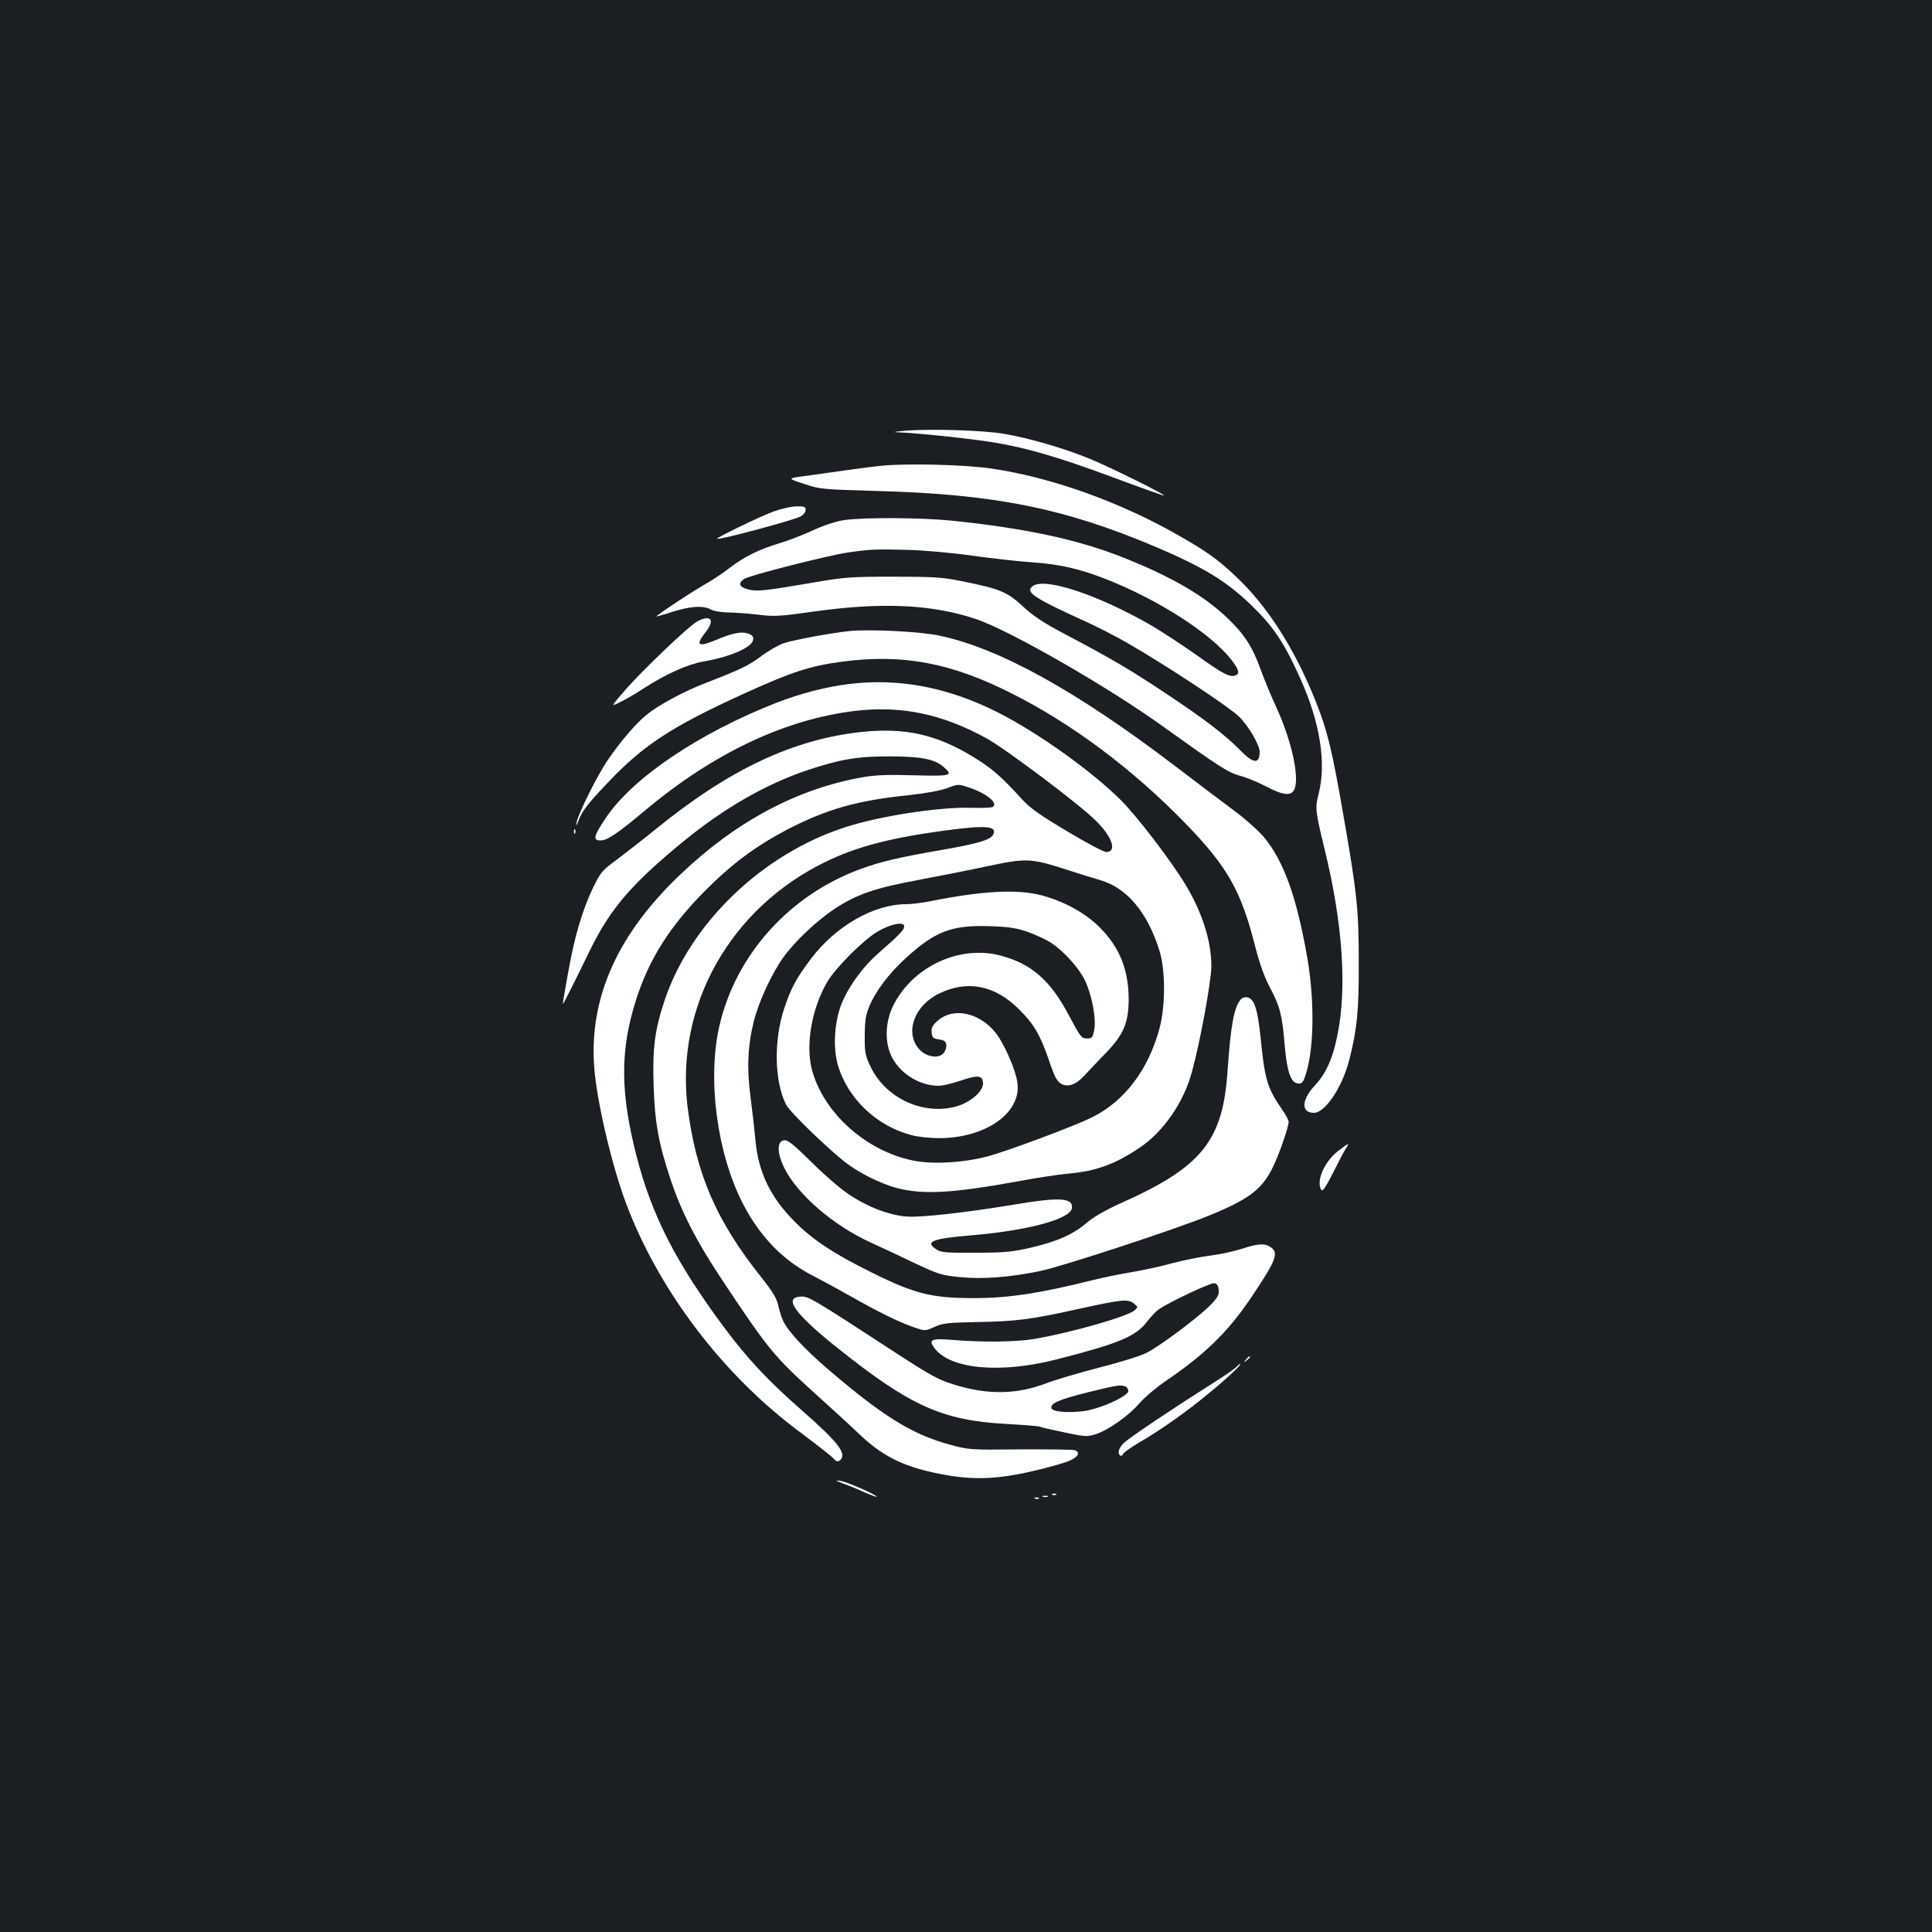 <?xml version="1.0" standalone="no"?>
<!DOCTYPE svg PUBLIC "-//W3C//DTD SVG 20010904//EN"
 "http://www.w3.org/TR/2001/REC-SVG-20010904/DTD/svg10.dtd">
<svg version="1.0" xmlns="http://www.w3.org/2000/svg"
 width="1000pt" height="1000pt" viewBox="0 0 1000 1000"
 preserveAspectRatio="xMidYMid meet">
<rect width="100%" height="100%" fill="#1b1f23"/>
<g transform="translate(0,1000) scale(0.1,-0.1)"
fill="#ffffff" stroke="none">
<path d="M4690 7771 c-66 -6 -73 -8 -34 -9 101 -4 382 -34 494 -53 168 -28
337 -78 606 -178 131 -49 250 -91 264 -95 43 -11 -267 143 -381 190 -132 54
-311 106 -439 128 -106 19 -380 27 -510 17z"/>
<path d="M4570 7590 c-52 -5 -144 -17 -205 -26 -60 -9 -150 -21 -200 -28 -90
-12 -90 -12 -5 -40 82 -28 94 -29 370 -37 616 -16 979 -89 1455 -291 241 -103
360 -174 487 -296 117 -112 174 -196 258 -383 103 -229 136 -439 95 -599 -19
-72 -17 -87 31 -285 95 -387 117 -724 65 -970 -24 -117 -59 -193 -115 -253
-70 -75 -73 -142 -5 -142 58 0 147 133 183 275 40 156 50 256 49 500 0 275 -8
357 -83 785 -56 321 -80 420 -140 570 -109 273 -251 495 -416 649 -91 86 -152
129 -291 208 -306 176 -667 304 -973 348 -138 20 -428 27 -560 15z"/>
<path d="M4000 7351 c-70 -26 -303 -139 -288 -140 27 -3 392 96 430 115 16 8
28 23 28 34 0 17 -7 20 -47 19 -27 0 -82 -13 -123 -28z"/>
<path d="M4370 7308 c-39 -5 -103 -26 -160 -52 -52 -24 -129 -54 -170 -66
-110 -33 -186 -70 -264 -130 -37 -29 -100 -70 -140 -92 -60 -35 -214 -136
-239 -158 -4 -3 32 6 80 22 95 31 164 35 203 13 14 -8 52 -14 85 -15 33 0 103
-5 155 -11 87 -11 112 -10 295 16 351 49 608 37 836 -39 174 -58 691 -355 977
-562 279 -200 329 -233 389 -249 32 -8 93 -33 135 -55 93 -49 134 -52 149 -12
25 63 -17 251 -93 417 -28 60 -66 152 -84 203 -42 115 -83 179 -171 263 -121
116 -289 214 -541 314 -232 92 -500 150 -884 190 -160 16 -453 18 -558 3z
m660 -184 c96 -13 234 -29 306 -34 150 -10 253 -34 395 -90 274 -109 541 -283
644 -417 38 -50 43 -70 20 -79 -29 -11 -63 6 -201 105 -77 54 -186 126 -244
159 -273 156 -544 245 -605 198 -40 -30 3 -60 270 -181 60 -27 162 -79 225
-116 187 -107 521 -327 573 -378 47 -45 107 -147 107 -182 0 -65 -32 -63 -100
7 -76 78 -187 163 -380 291 -184 123 -281 180 -515 304 -124 65 -175 99 -231
151 -82 75 -117 90 -317 130 -98 20 -142 23 -352 23 -224 0 -253 -2 -425 -32
-248 -42 -283 -46 -330 -33 -45 12 -51 32 -17 54 26 18 433 121 533 136 119
17 145 18 309 14 95 -3 231 -15 335 -30z"/>
<path d="M3605 6781 c-47 -28 -275 -246 -365 -348 -81 -93 -81 -93 -28 -66 29
14 82 45 118 69 118 76 227 125 310 140 141 24 252 73 258 112 3 16 -4 25 -24
32 -34 13 -82 4 -167 -32 -93 -39 -109 -29 -57 37 36 46 39 75 8 75 -13 0 -37
-8 -53 -19z"/>
<path d="M4400 6734 c-92 -9 -292 -46 -343 -63 -29 -10 -82 -41 -118 -68 -64
-48 -105 -68 -289 -139 -113 -44 -243 -114 -305 -165 -55 -45 -137 -141 -199
-233 -54 -78 -152 -276 -161 -321 -4 -24 -2 -22 10 9 19 50 46 84 147 191 187
198 332 293 709 465 249 113 341 143 506 165 316 42 566 -5 883 -166 311 -157
620 -388 891 -666 224 -230 293 -352 369 -654 21 -80 45 -148 74 -202 51 -96
63 -141 76 -302 12 -133 31 -188 67 -193 17 -3 26 4 34 25 50 130 56 386 16
623 -55 316 -122 503 -225 627 -29 34 -99 97 -158 140 -58 43 -196 147 -307
232 -506 385 -905 606 -1215 671 -96 21 -355 34 -462 24z"/>
<path d="M4390 6459 c-115 -14 -252 -50 -370 -96 -401 -157 -742 -387 -882
-593 -66 -98 -71 -120 -30 -120 36 0 87 35 232 156 354 297 726 472 1090 515
239 27 448 -17 677 -143 96 -53 471 -334 561 -422 88 -84 116 -166 58 -166
-13 0 -104 48 -202 107 -141 84 -191 119 -234 166 -112 123 -159 163 -262 225
-185 111 -345 146 -563 124 -356 -37 -688 -193 -1065 -499 -74 -60 -170 -134
-212 -166 -71 -52 -80 -63 -117 -139 -57 -119 -97 -254 -130 -440 -16 -90 -29
-164 -28 -165 2 -2 49 90 140 277 106 217 216 345 482 563 212 174 430 299
645 371 169 56 256 71 420 71 162 0 235 -13 281 -52 56 -48 45 -51 -148 -46
-135 4 -200 2 -268 -10 -336 -59 -653 -227 -939 -499 -326 -308 -475 -636
-451 -993 12 -180 91 -517 169 -723 172 -450 501 -881 896 -1174 85 -64 164
-125 174 -137 15 -16 22 -18 33 -10 39 33 -5 91 -200 262 -173 152 -278 264
-401 429 -249 336 -372 577 -451 883 -85 330 -86 549 -3 809 67 212 177 385
363 571 138 138 262 229 425 314 200 103 358 148 622 175 92 10 166 24 202 37
54 21 57 21 108 4 93 -30 157 -82 126 -102 -7 -4 -60 -6 -118 -4 -163 4 -467
-43 -643 -100 -430 -138 -803 -496 -937 -897 -51 -153 -63 -246 -57 -437 6
-194 25 -301 88 -490 58 -174 136 -325 280 -540 227 -341 259 -379 469 -569
80 -72 186 -169 235 -216 124 -116 238 -169 443 -205 146 -26 276 -20 444 20
81 18 168 43 193 54 46 20 59 45 27 55 -9 3 -137 5 -282 4 -260 -3 -267 -2
-365 25 -192 52 -343 145 -626 387 -120 103 -205 193 -234 250 -8 16 -20 52
-26 80 -9 41 -28 72 -91 152 -231 290 -336 534 -379 878 -64 524 221 1031 716
1270 160 78 334 123 614 161 217 29 275 24 251 -22 -15 -27 -80 -46 -270 -79
-214 -37 -312 -60 -410 -96 -370 -133 -650 -442 -736 -812 -64 -276 -13 -661
121 -922 90 -174 212 -298 370 -377 39 -20 120 -64 180 -98 153 -87 262 -140
333 -164 60 -21 60 -21 109 1 42 19 69 22 213 25 208 3 286 13 537 69 225 49
251 52 283 26 21 -17 21 -18 3 -34 -35 -32 -333 -117 -523 -149 -90 -15 -266
-17 -411 -5 -119 10 -136 3 -102 -42 81 -109 340 -133 633 -58 321 82 408 118
467 195 19 25 46 54 61 64 55 38 267 138 287 135 14 -2 21 -12 23 -34 3 -26
-5 -40 -45 -81 -60 -61 -248 -202 -324 -243 -34 -18 -133 -49 -251 -79 -107
-28 -230 -64 -273 -81 -155 -59 -307 -61 -485 -4 -73 23 -115 46 -274 149
-473 308 -472 308 -519 303 -81 -8 -17 -94 198 -265 375 -300 543 -375 870
-393 88 -5 167 -11 175 -14 8 -4 66 -17 129 -30 102 -22 118 -23 158 -11 66
20 173 95 229 160 27 31 88 83 135 115 210 143 326 257 447 437 127 189 142
228 100 257 -31 22 -65 20 -151 -8 -41 -13 -114 -29 -163 -35 -49 -6 -138 -24
-199 -40 -60 -17 -155 -37 -210 -46 -55 -9 -143 -27 -195 -40 -281 -70 -442
-94 -620 -94 -218 0 -307 22 -535 136 -190 94 -301 168 -392 260 -126 127
-188 256 -203 422 -5 53 -16 152 -25 221 -20 147 -15 265 16 391 25 102 93
249 153 333 60 84 176 193 269 254 114 74 208 106 429 147 106 20 269 52 361
72 199 42 221 41 401 -16 66 -22 146 -46 176 -55 141 -39 249 -167 311 -366
32 -102 32 -286 0 -405 -57 -211 -180 -374 -346 -457 -86 -44 -446 -178 -545
-204 -127 -33 -289 -42 -389 -20 -239 51 -453 242 -516 460 -38 130 -5 324 77
464 43 73 187 217 260 260 68 40 138 54 138 27 0 -18 -25 -44 -137 -142 -83
-73 -161 -184 -193 -274 -33 -97 -38 -219 -12 -306 52 -171 200 -311 378 -358
32 -9 97 -16 144 -16 242 0 428 131 406 287 -7 56 -53 167 -96 235 -79 122
-229 163 -316 86 -28 -24 -34 -36 -32 -61 3 -27 7 -32 38 -36 27 -4 36 -10 38
-28 2 -13 -5 -33 -15 -44 -26 -29 -89 -19 -125 21 -77 86 -26 227 104 289 147
71 289 42 413 -83 77 -76 110 -133 155 -265 27 -81 41 -107 61 -119 37 -20 76
-7 122 42 21 23 71 76 111 117 91 94 117 155 118 275 0 155 -46 271 -151 376
-73 73 -183 134 -301 165 -124 33 -306 23 -577 -31 -40 -8 -95 -15 -122 -15
-168 0 -365 -113 -493 -282 -76 -101 -102 -148 -139 -258 -55 -165 -51 -379
10 -498 18 -36 199 -212 301 -294 70 -56 189 -116 275 -138 134 -34 284 -26
615 34 102 19 221 37 265 41 146 12 248 49 376 136 121 82 226 233 268 390 43
155 101 472 101 549 0 128 -47 276 -132 418 -73 122 -253 358 -338 442 -150
149 -424 345 -632 451 -260 132 -517 181 -778 148z m928 -1282 c40 -14 95 -39
122 -57 65 -42 142 -127 175 -193 36 -75 60 -199 49 -256 -8 -42 -11 -46 -39
-46 -27 0 -33 8 -90 115 -98 187 -197 273 -360 315 -207 53 -443 -55 -546
-249 -45 -83 -52 -187 -19 -264 40 -93 145 -162 248 -162 18 0 68 11 109 25
94 32 117 30 121 -8 5 -42 -61 -101 -135 -123 -173 -50 -372 42 -449 209 -26
55 -29 73 -28 157 0 75 5 107 23 150 32 78 99 167 183 245 157 145 243 178
443 171 95 -3 135 -9 193 -29z m506 -2353 c9 -3 16 -14 16 -24 0 -22 -102 -73
-191 -96 -79 -20 -203 -16 -207 8 -5 25 39 44 195 83 147 36 162 38 187 29z"/>
<path d="M2971 5694 c0 -11 3 -14 6 -6 3 7 2 16 -1 19 -3 4 -6 -2 -5 -13z"/>
<path d="M6422 4827 c-35 -41 -52 -136 -68 -367 -24 -366 -133 -501 -558 -690
-75 -34 -137 -70 -170 -98 -70 -61 -152 -97 -287 -129 -100 -23 -136 -27 -289
-27 -152 -1 -179 1 -203 17 -62 40 -23 56 180 73 291 24 513 84 521 140 8 54
-62 59 -293 20 -260 -43 -486 -68 -560 -63 -91 6 -208 51 -306 118 -41 28
-127 102 -191 166 -91 90 -121 114 -140 111 -37 -5 -37 -66 2 -144 67 -136
252 -296 446 -385 49 -22 150 -69 224 -105 126 -59 142 -65 237 -74 116 -12
256 -2 416 31 109 22 701 216 872 286 204 83 272 133 328 241 33 63 87 217 87
246 0 8 -15 36 -34 63 -77 113 -89 152 -111 370 -16 154 -33 205 -71 211 -12
2 -26 -3 -32 -11z"/>
<path d="M6924 4041 c-70 -55 -113 -155 -85 -200 7 -10 23 14 61 89 29 58 59
115 67 127 20 31 17 29 -43 -16z"/>
<path d="M6449 2963 c-13 -16 -12 -17 4 -4 9 7 17 15 17 17 0 8 -8 3 -21 -13z"/>
<path d="M6400 2925 c-7 -8 -67 -50 -134 -92 -195 -123 -419 -273 -448 -301
-28 -26 -36 -56 -19 -66 5 -3 11 0 14 8 3 8 39 33 79 57 114 66 253 164 368
260 101 83 170 149 158 149 -3 0 -11 -7 -18 -15z"/>
<path d="M4365 2321 c28 -10 77 -30 109 -45 33 -14 61 -25 63 -23 6 7 -152 77
-187 82 -30 5 -27 2 15 -14z"/>
<path d="M5448 2263 c7 -3 16 -2 19 1 4 3 -2 6 -13 5 -11 0 -14 -3 -6 -6z"/>
<path d="M5398 2253 c6 -2 18 -2 25 0 6 3 1 5 -13 5 -14 0 -19 -2 -12 -5z"/>
<path d="M5358 2243 c7 -3 16 -2 19 1 4 3 -2 6 -13 5 -11 0 -14 -3 -6 -6z"/>
</g>
</svg>
